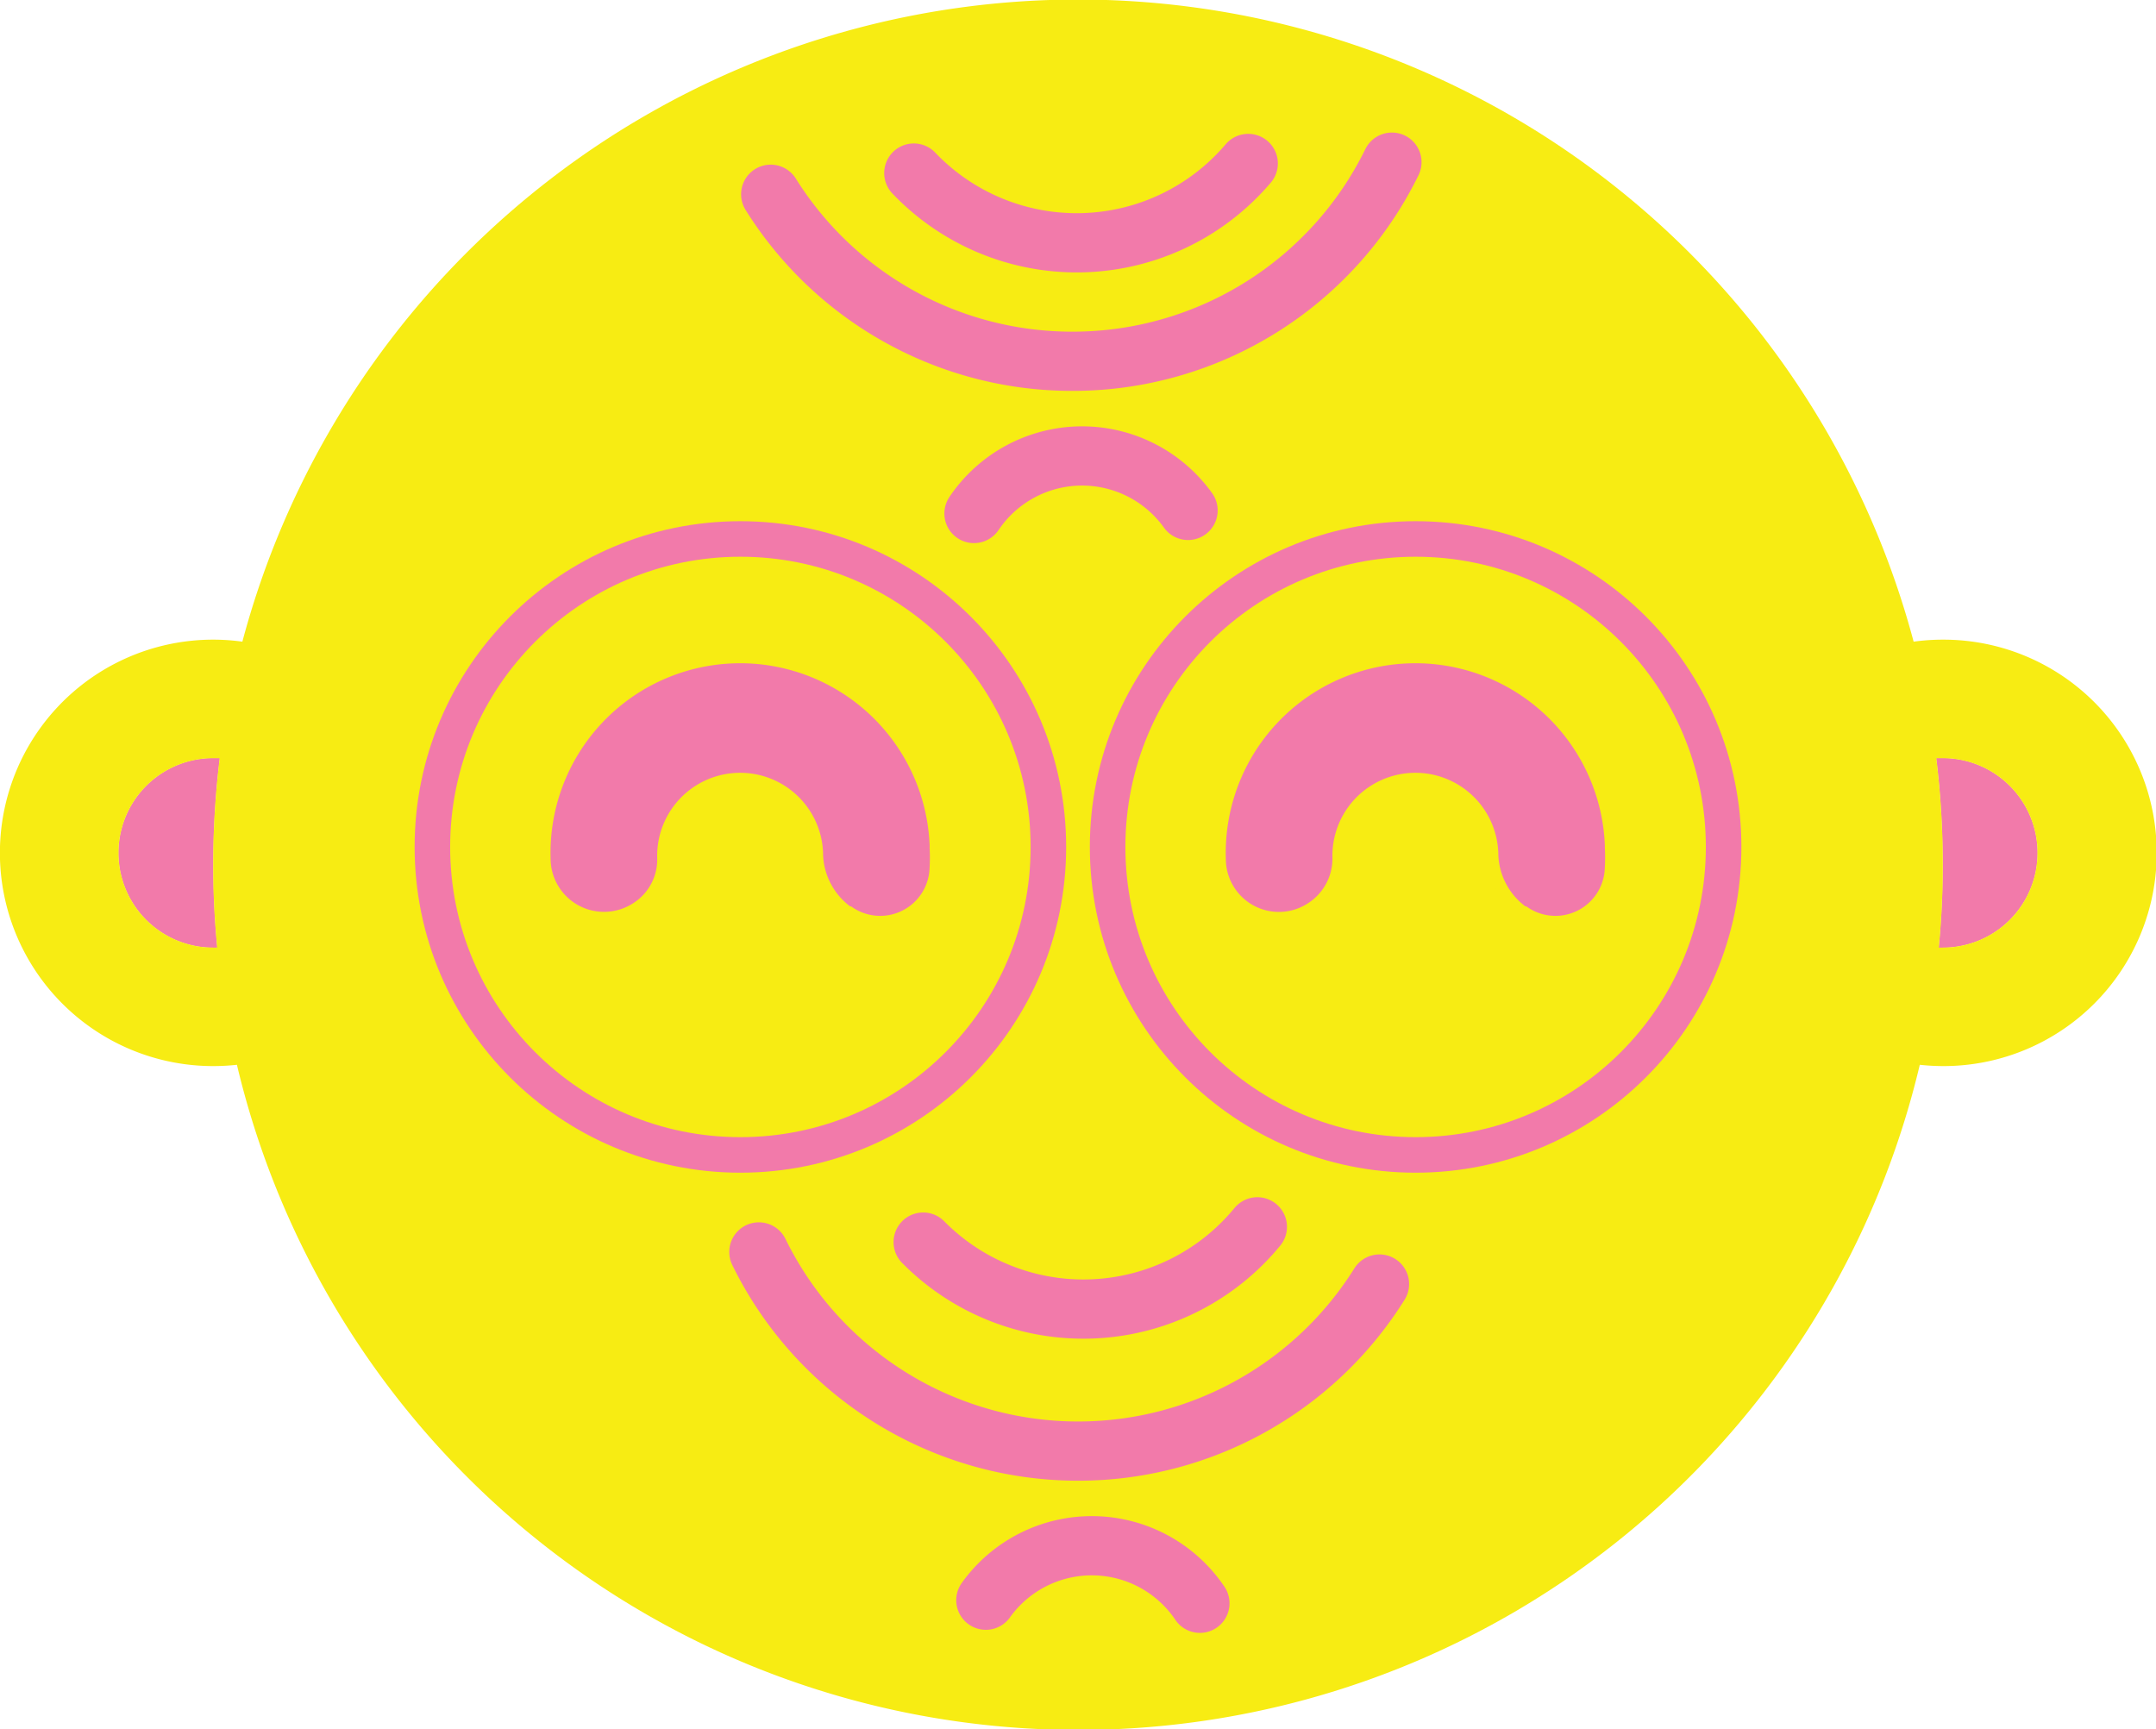 <svg xmlns="http://www.w3.org/2000/svg" viewBox="0 0 182 146"><defs><style>.cls-1{fill:#f7ec13;}.cls-2{fill:#f27aaa;}.cls-3,.cls-4{fill:none;stroke:#f27aaa;stroke-miterlimit:10;}.cls-3{stroke-width:3px;}.cls-4{stroke-linecap:round;stroke-width:5px;}</style></defs><title>face</title><g id="Layer_2" data-name="Layer 2"><g id="art"><g id="face"><path class="cls-1" d="M18,73q0,3.54.34,7H18a8,8,0,0,1,0-16l.55,0A73.9,73.9,0,0,0,18,73Z"/><path class="cls-2" d="M18,73q0,3.54.34,7H18a8,8,0,0,1,0-16l.55,0A73.9,73.9,0,0,0,18,73Z"/><path class="cls-1" d="M172,72a8,8,0,0,1-8,8h-.34q.34-3.45.34-7a73.9,73.9,0,0,0-.55-9l.55,0A8,8,0,0,1,172,72Z"/><path class="cls-2" d="M172,72a8,8,0,0,1-8,8h-.34q.34-3.45.34-7a73.9,73.9,0,0,0-.55-9l.55,0A8,8,0,0,1,172,72Z"/><path class="cls-1" d="M164,54a18,18,0,0,0-2.46.17,73,73,0,0,0-141.08,0A18,18,0,1,0,18,90a18.29,18.29,0,0,0,2-.11,73,73,0,0,0,142.06,0,18.29,18.29,0,0,0,2,.11,18,18,0,0,0,0-36ZM18,80a8,8,0,0,1,0-16l.55,0A73.9,73.9,0,0,0,18,73q0,3.54.34,7ZM62.5,97.5a26,26,0,1,1,26-26A26,26,0,0,1,62.5,97.5Zm57,0a26,26,0,1,1,26-26A26,26,0,0,1,119.5,97.5ZM164,80h-.34q.34-3.45.34-7a73.9,73.9,0,0,0-.55-9l.55,0a8,8,0,0,1,0,16Z"/><circle class="cls-1" cx="62.5" cy="71.5" r="26"/><circle class="cls-1" cx="119.5" cy="71.5" r="26"/><path class="cls-1" d="M119.5,56.5A16,16,0,0,0,105.94,81a16,16,0,0,1,7-6.09,6.87,6.87,0,0,1-.43-2.41,7,7,0,0,1,14,0,6.87,6.87,0,0,1-.43,2.41,16,16,0,0,1,7,6.09A16,16,0,0,0,119.5,56.5Z"/><path class="cls-1" d="M78.5,72.5A15.9,15.9,0,0,1,76.06,81a16,16,0,0,0-7-6.09,6.87,6.87,0,0,0,.43-2.41,7,7,0,0,0-14,0,6.87,6.87,0,0,0,.43,2.41,16,16,0,0,0-7,6.09A16,16,0,1,1,78.5,72.5Z"/><path class="cls-2" d="M78.47,71.49a15.63,15.63,0,0,1,0,1.81,4.17,4.17,0,0,1-6.62,3.22l-.08,0a5.7,5.7,0,0,1-2.29-4.38V72a7,7,0,0,0-14,.49v0a4.36,4.36,0,0,1-1.91,3.68l-.09.06a4.51,4.51,0,0,1-7-3.68V72.5a16,16,0,0,1,32-1Z"/><path class="cls-2" d="M135.47,71.49a15.63,15.63,0,0,1,0,1.81,4.17,4.17,0,0,1-6.62,3.22l-.08,0a5.7,5.7,0,0,1-2.29-4.38V72a7,7,0,0,0-14,.49v0a4.48,4.48,0,0,1-2,3.72l0,0a4.48,4.48,0,0,1-7-3.7V72.5a16,16,0,0,1,32-1Z"/><circle class="cls-3" cx="119.5" cy="71.5" r="26"/><circle class="cls-3" cx="62.5" cy="71.5" r="26"/><path class="cls-4" d="M100.29,43.09a11,11,0,0,0-18.07.26"/><path class="cls-4" d="M65.06,16.4A30,30,0,0,0,90.5,30.5a30,30,0,0,0,27-16.81"/><path class="cls-4" d="M77.14,14.61a19,19,0,0,0,28.23-.81"/><path class="cls-4" d="M83.22,135.09a11,11,0,0,1,18.07.26"/><path class="cls-4" d="M116.45,108.4a30,30,0,0,1-52.39-2.71"/><path class="cls-4" d="M106.14,103.57a19,19,0,0,1-28.21,1.29"/></g></g></g></svg>